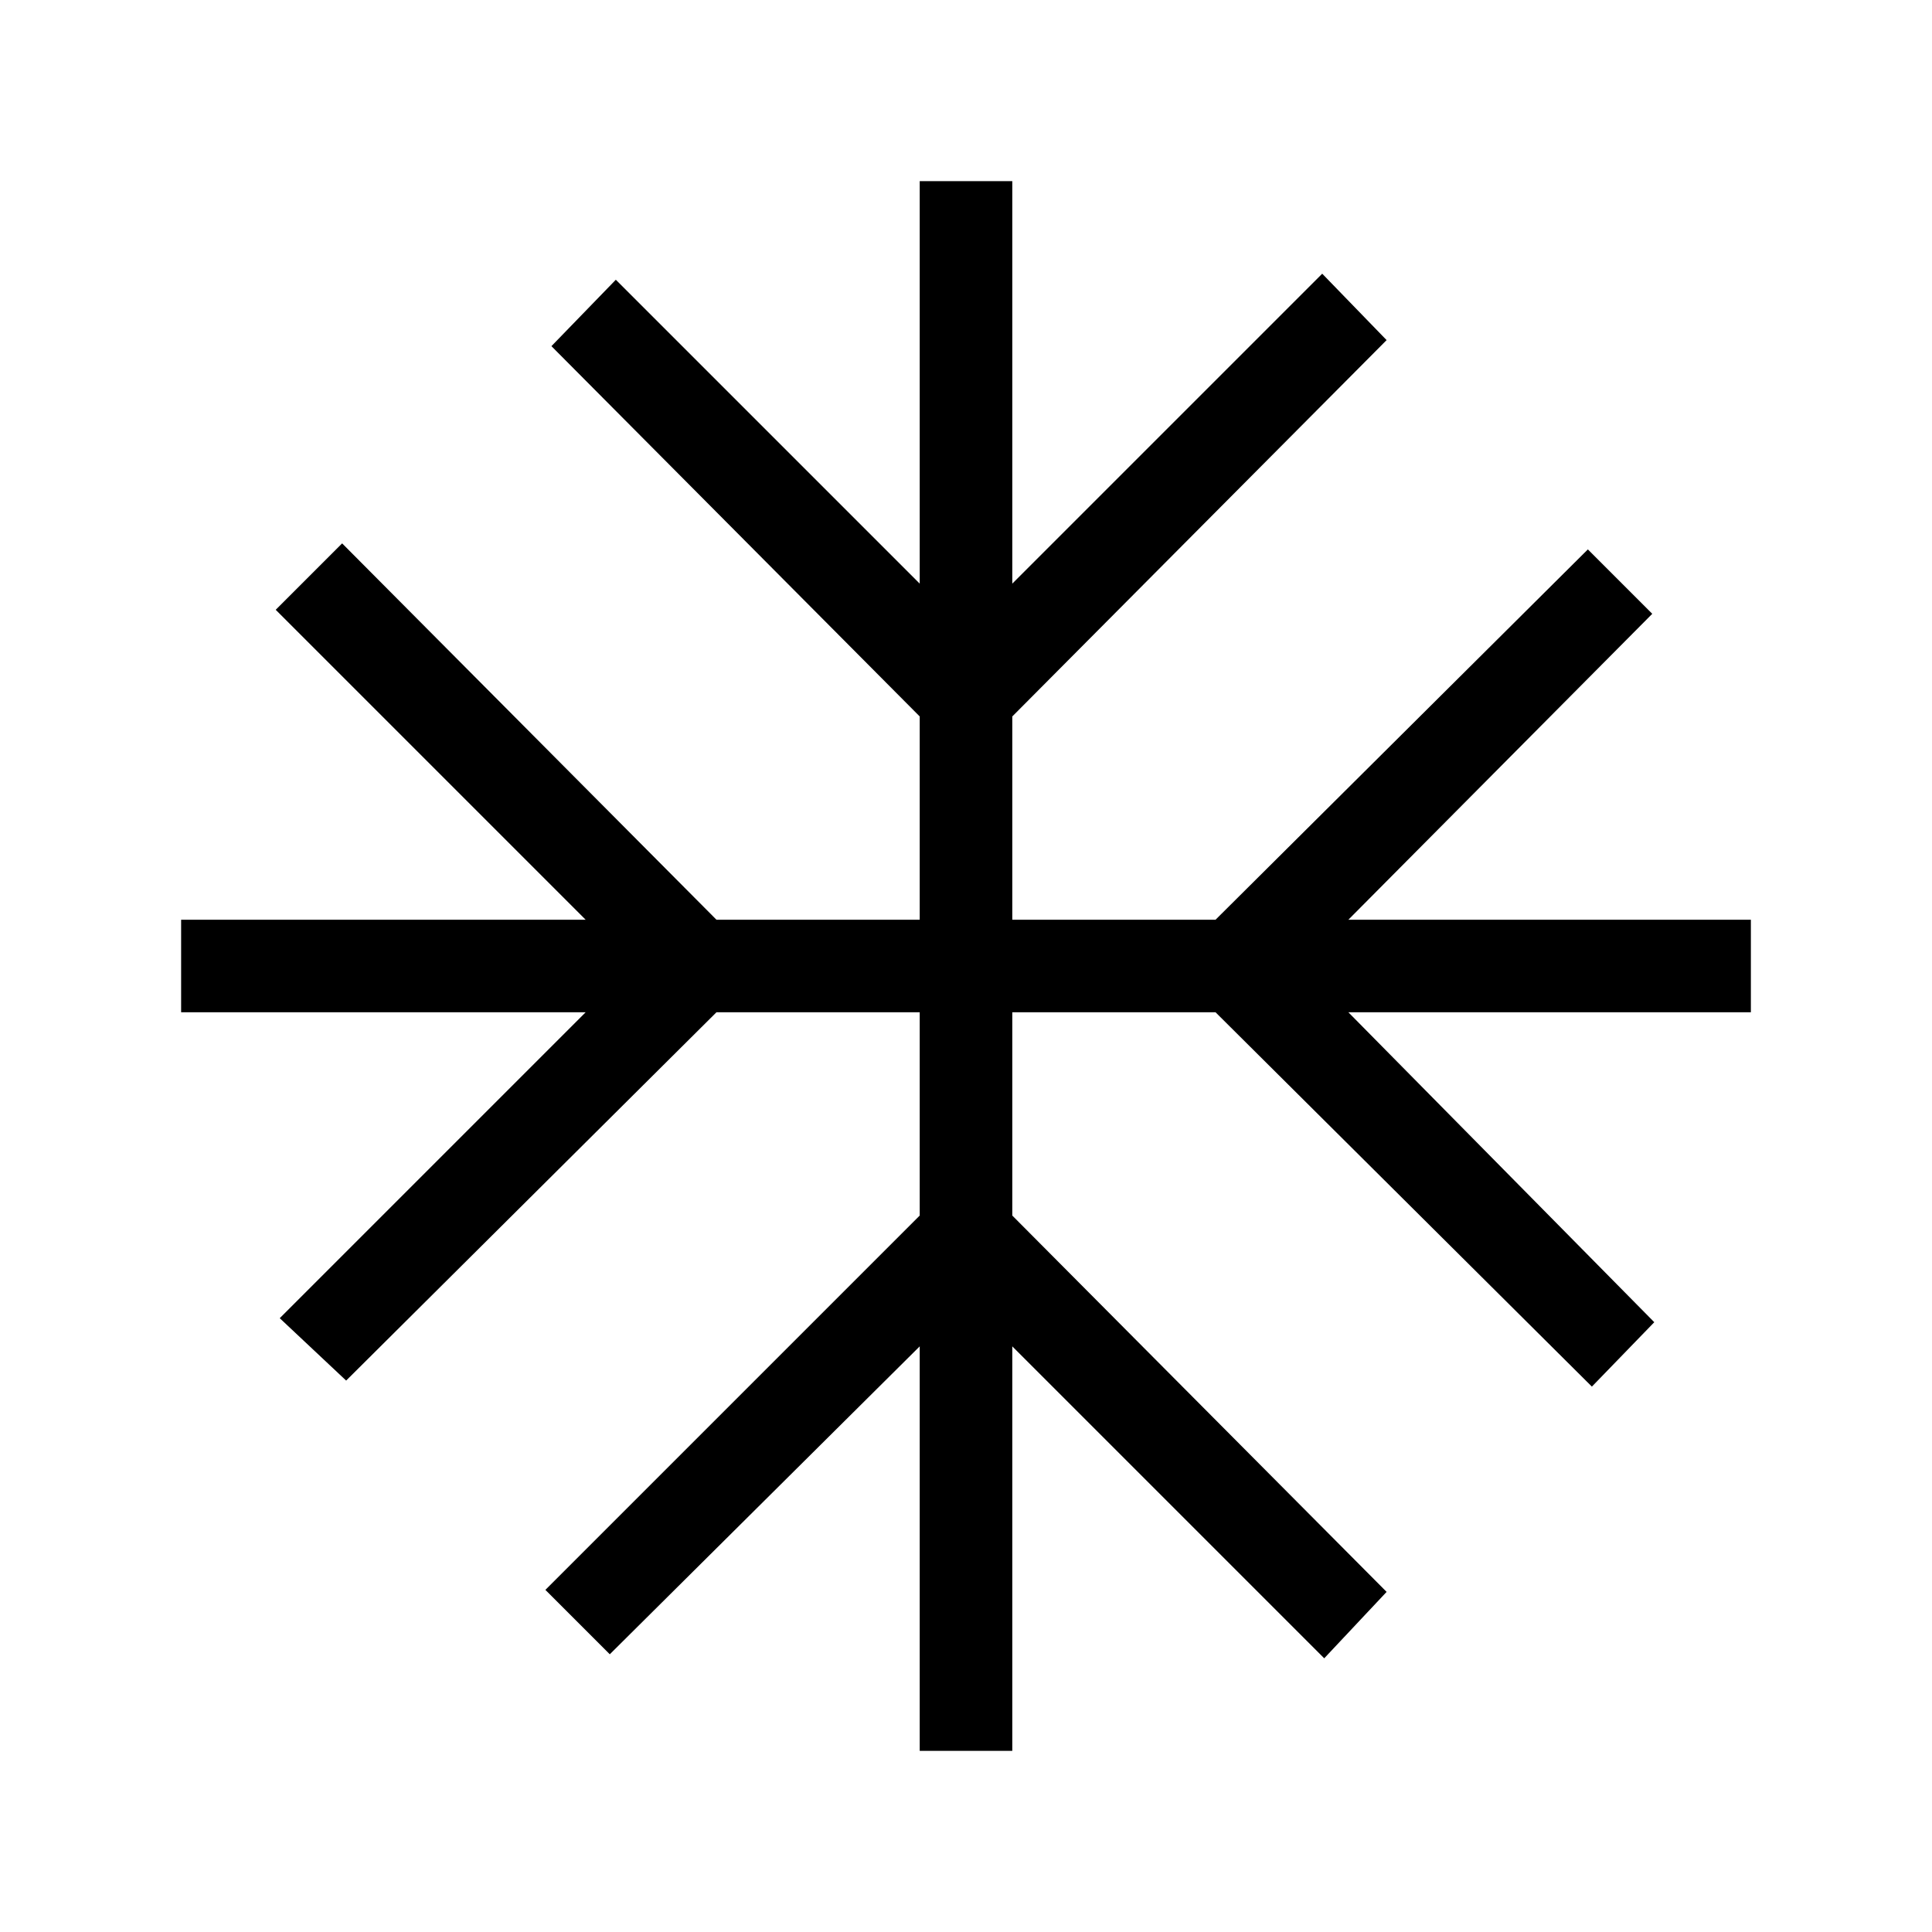 <svg xmlns="http://www.w3.org/2000/svg" height="48" width="48"><path d="M22.85 43.5V33.45L15.15 41.1L13.55 39.5L22.85 30.2V25.15H17.8L8.6 34.3L6.95 32.75L14.55 25.15H4.5V22.85H14.55L6.85 15.15L8.5 13.5L17.8 22.85H22.85V17.8L13.7 8.6L15.3 6.95L22.85 14.5V4.5H25.15V14.5L32.85 6.8L34.45 8.45L25.15 17.8V22.85H30.2L39.45 13.65L41.05 15.25L33.5 22.85H43.5V25.15H33.5L41.1 32.85L39.55 34.45L30.2 25.15H25.15V30.2L34.45 39.55L32.9 41.2L25.15 33.45V43.5Z"/></svg>